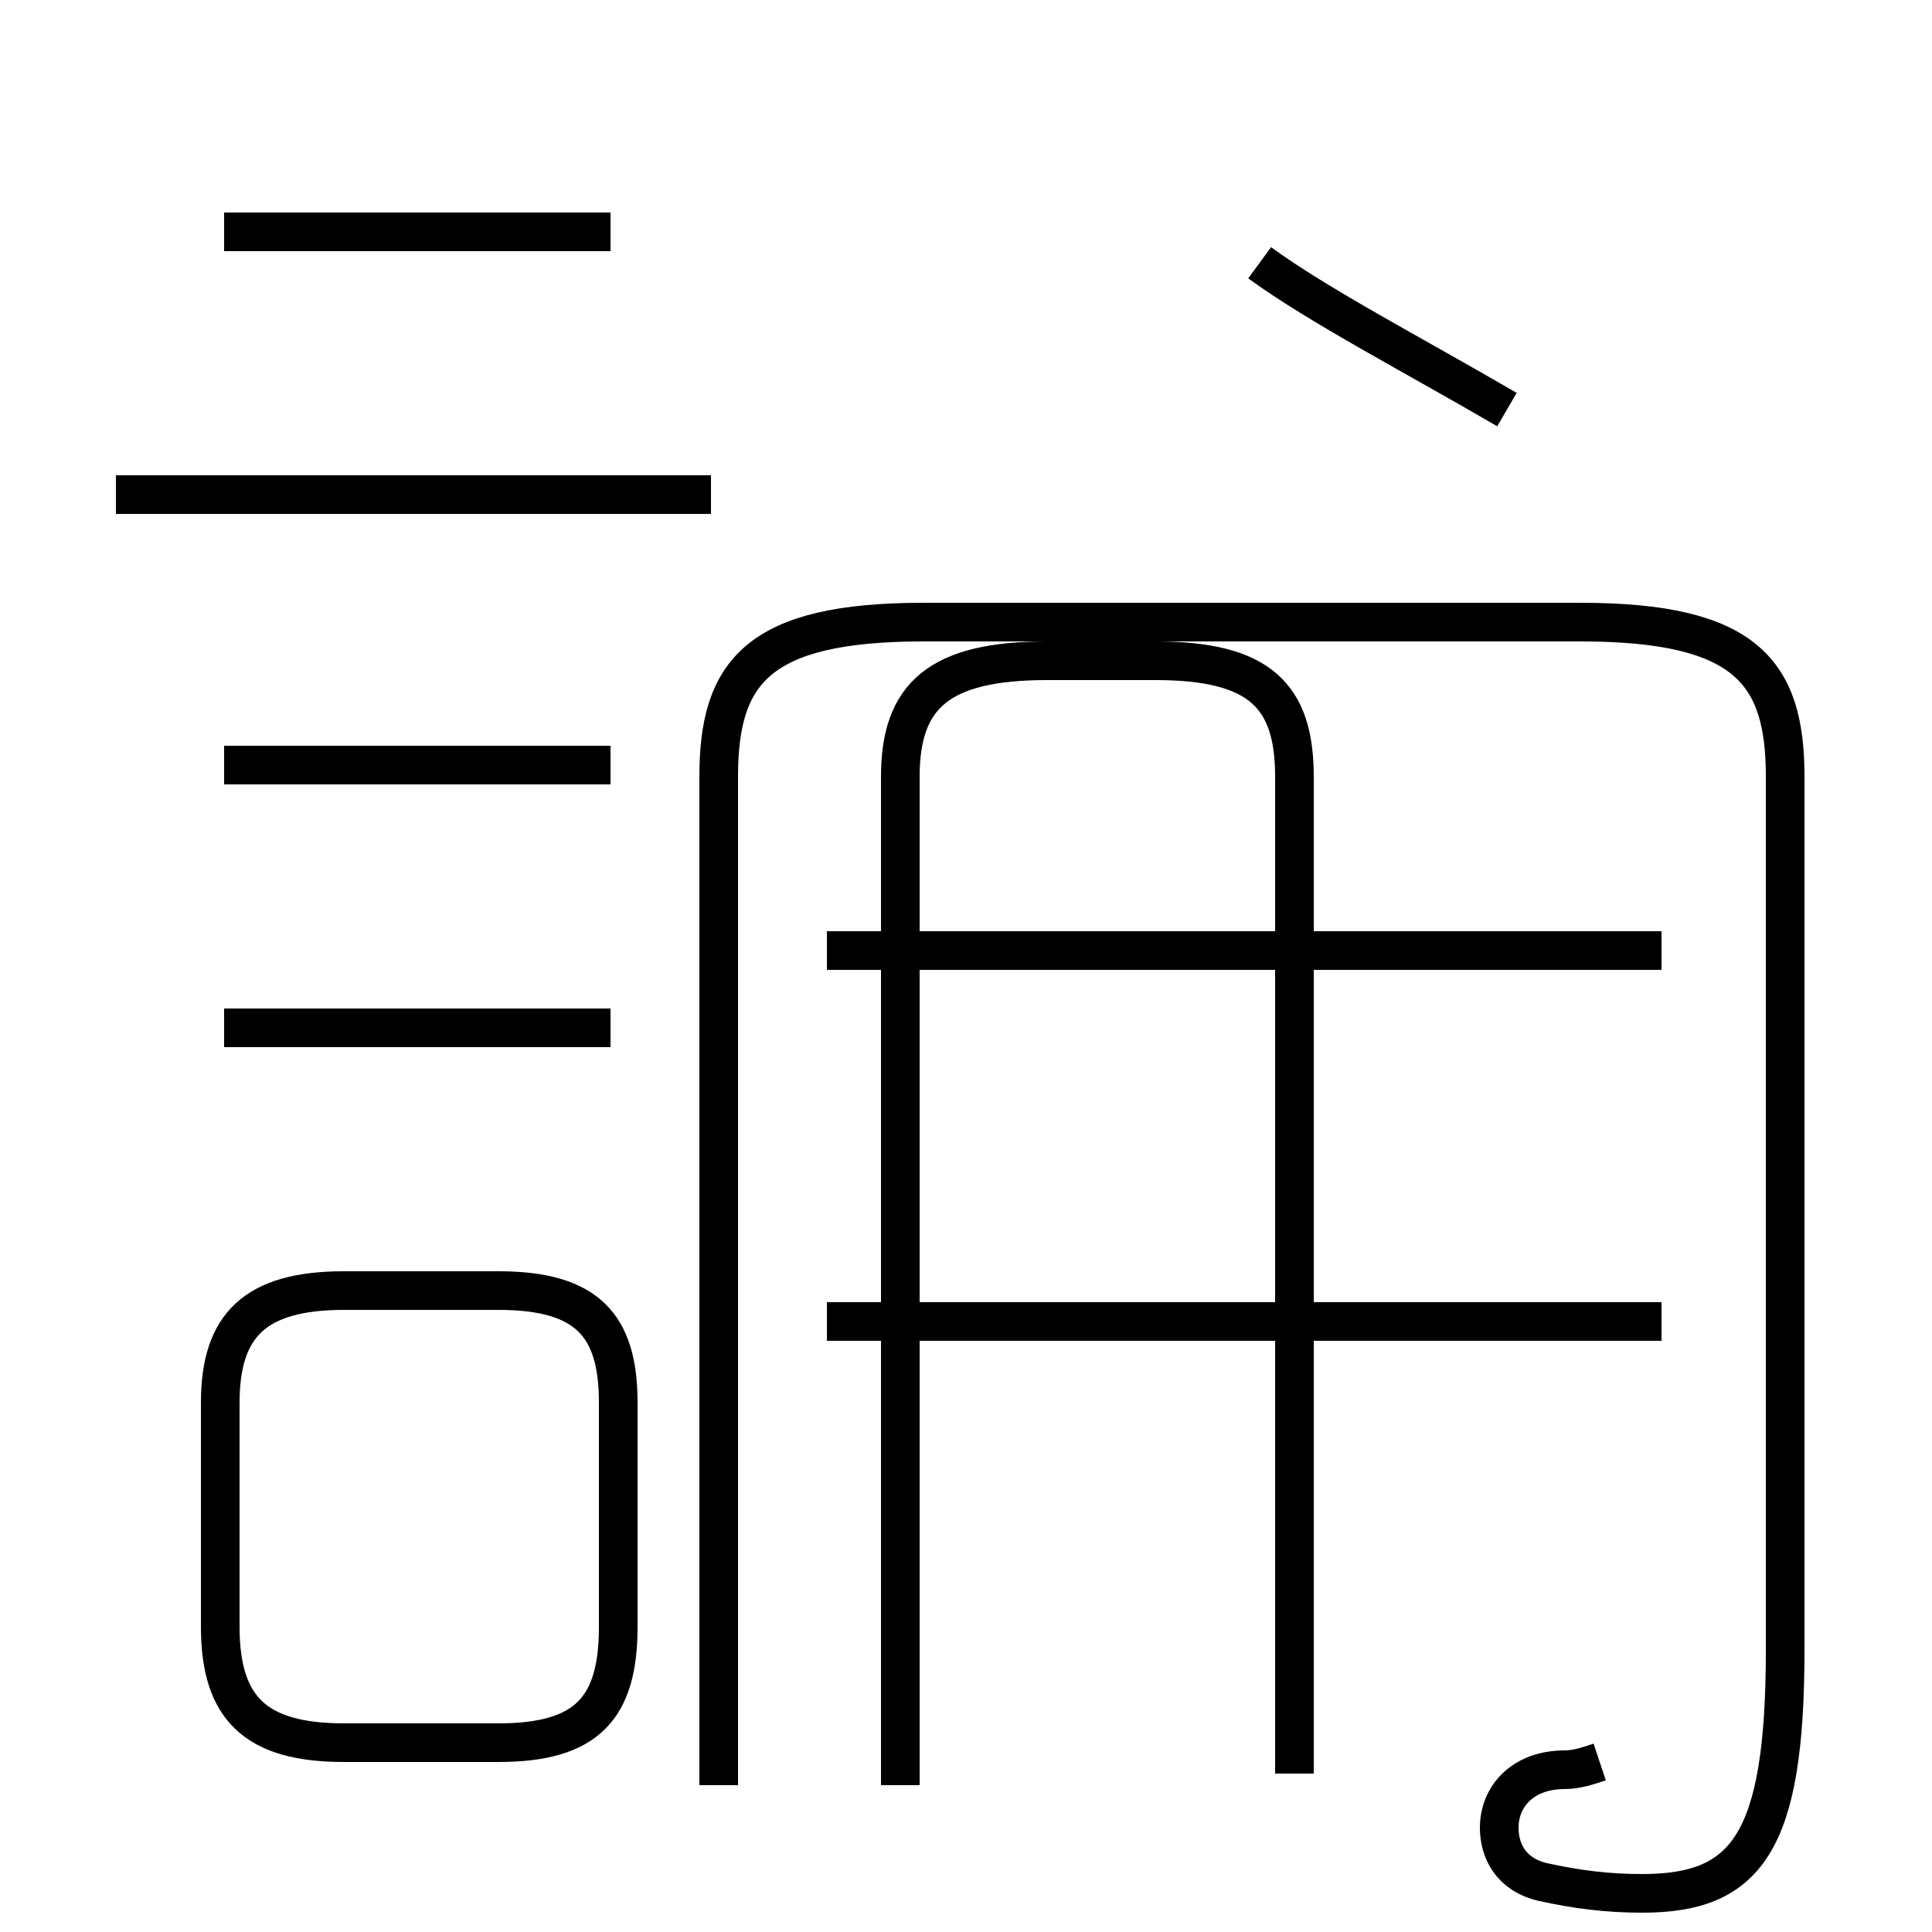 <?xml version='1.0' encoding='utf8'?>
<svg viewBox="0.0 -44.0 50.0 50.0" version="1.1" xmlns="http://www.w3.org/2000/svg">
<rect x="0.0" y="-44.0" width="50.0" height="50.0" fill="#808080" stroke="none"/>
<rect x="-1000" y="-1000" width="2000" height="2000" stroke="white" fill="white"/>
<g style="fill:none; stroke:#000000;  stroke-width:1">
<path d="M 18.4 31.2 L 3.0 31.2 M 15.8 38.0 L 5.8 38.0 M 15.8 24.2 L 5.8 24.2 M 15.8 17.4 L 5.8 17.4 M 8.9 -1.1 L 12.9 -1.1 C 15.2 -1.1 16.0 -0.2 16.0 1.9 L 16.0 7.7 C 16.0 9.7 15.2 10.6 12.9 10.6 L 8.9 10.6 C 6.6 10.6 5.7 9.7 5.7 7.7 L 5.7 1.9 C 5.7 -0.2 6.6 -1.1 8.9 -1.1 Z M 33.5 -1.9 L 33.5 23.9 C 33.5 26.0 32.6 26.9 29.9 26.9 L 27.1 26.9 C 24.3 26.9 23.3 26.0 23.3 23.9 L 23.3 -2.2 M 39.0 33.4 C 36.6 34.8 34.1 36.1 32.6 37.2 M 41.4 -1.6 C 41.1 -1.7 40.8 -1.8 40.5 -1.8 C 39.4 -1.8 38.8 -2.5 38.8 -3.3 C 38.8 -3.9 39.1 -4.5 39.9 -4.7 C 40.8 -4.9 41.6 -5.0 42.5 -5.0 C 45.2 -5.0 46.2 -3.7 46.2 1.3 L 46.2 23.9 C 46.2 26.6 45.2 27.9 40.9 27.9 L 23.9 27.9 C 19.6 27.9 18.6 26.6 18.6 23.9 L 18.6 -2.2 M 43.0 9.8 L 21.4 9.8 M 43.0 19.4 L 21.4 19.4 " transform="scale(1, -1)" />
</g>
</svg>